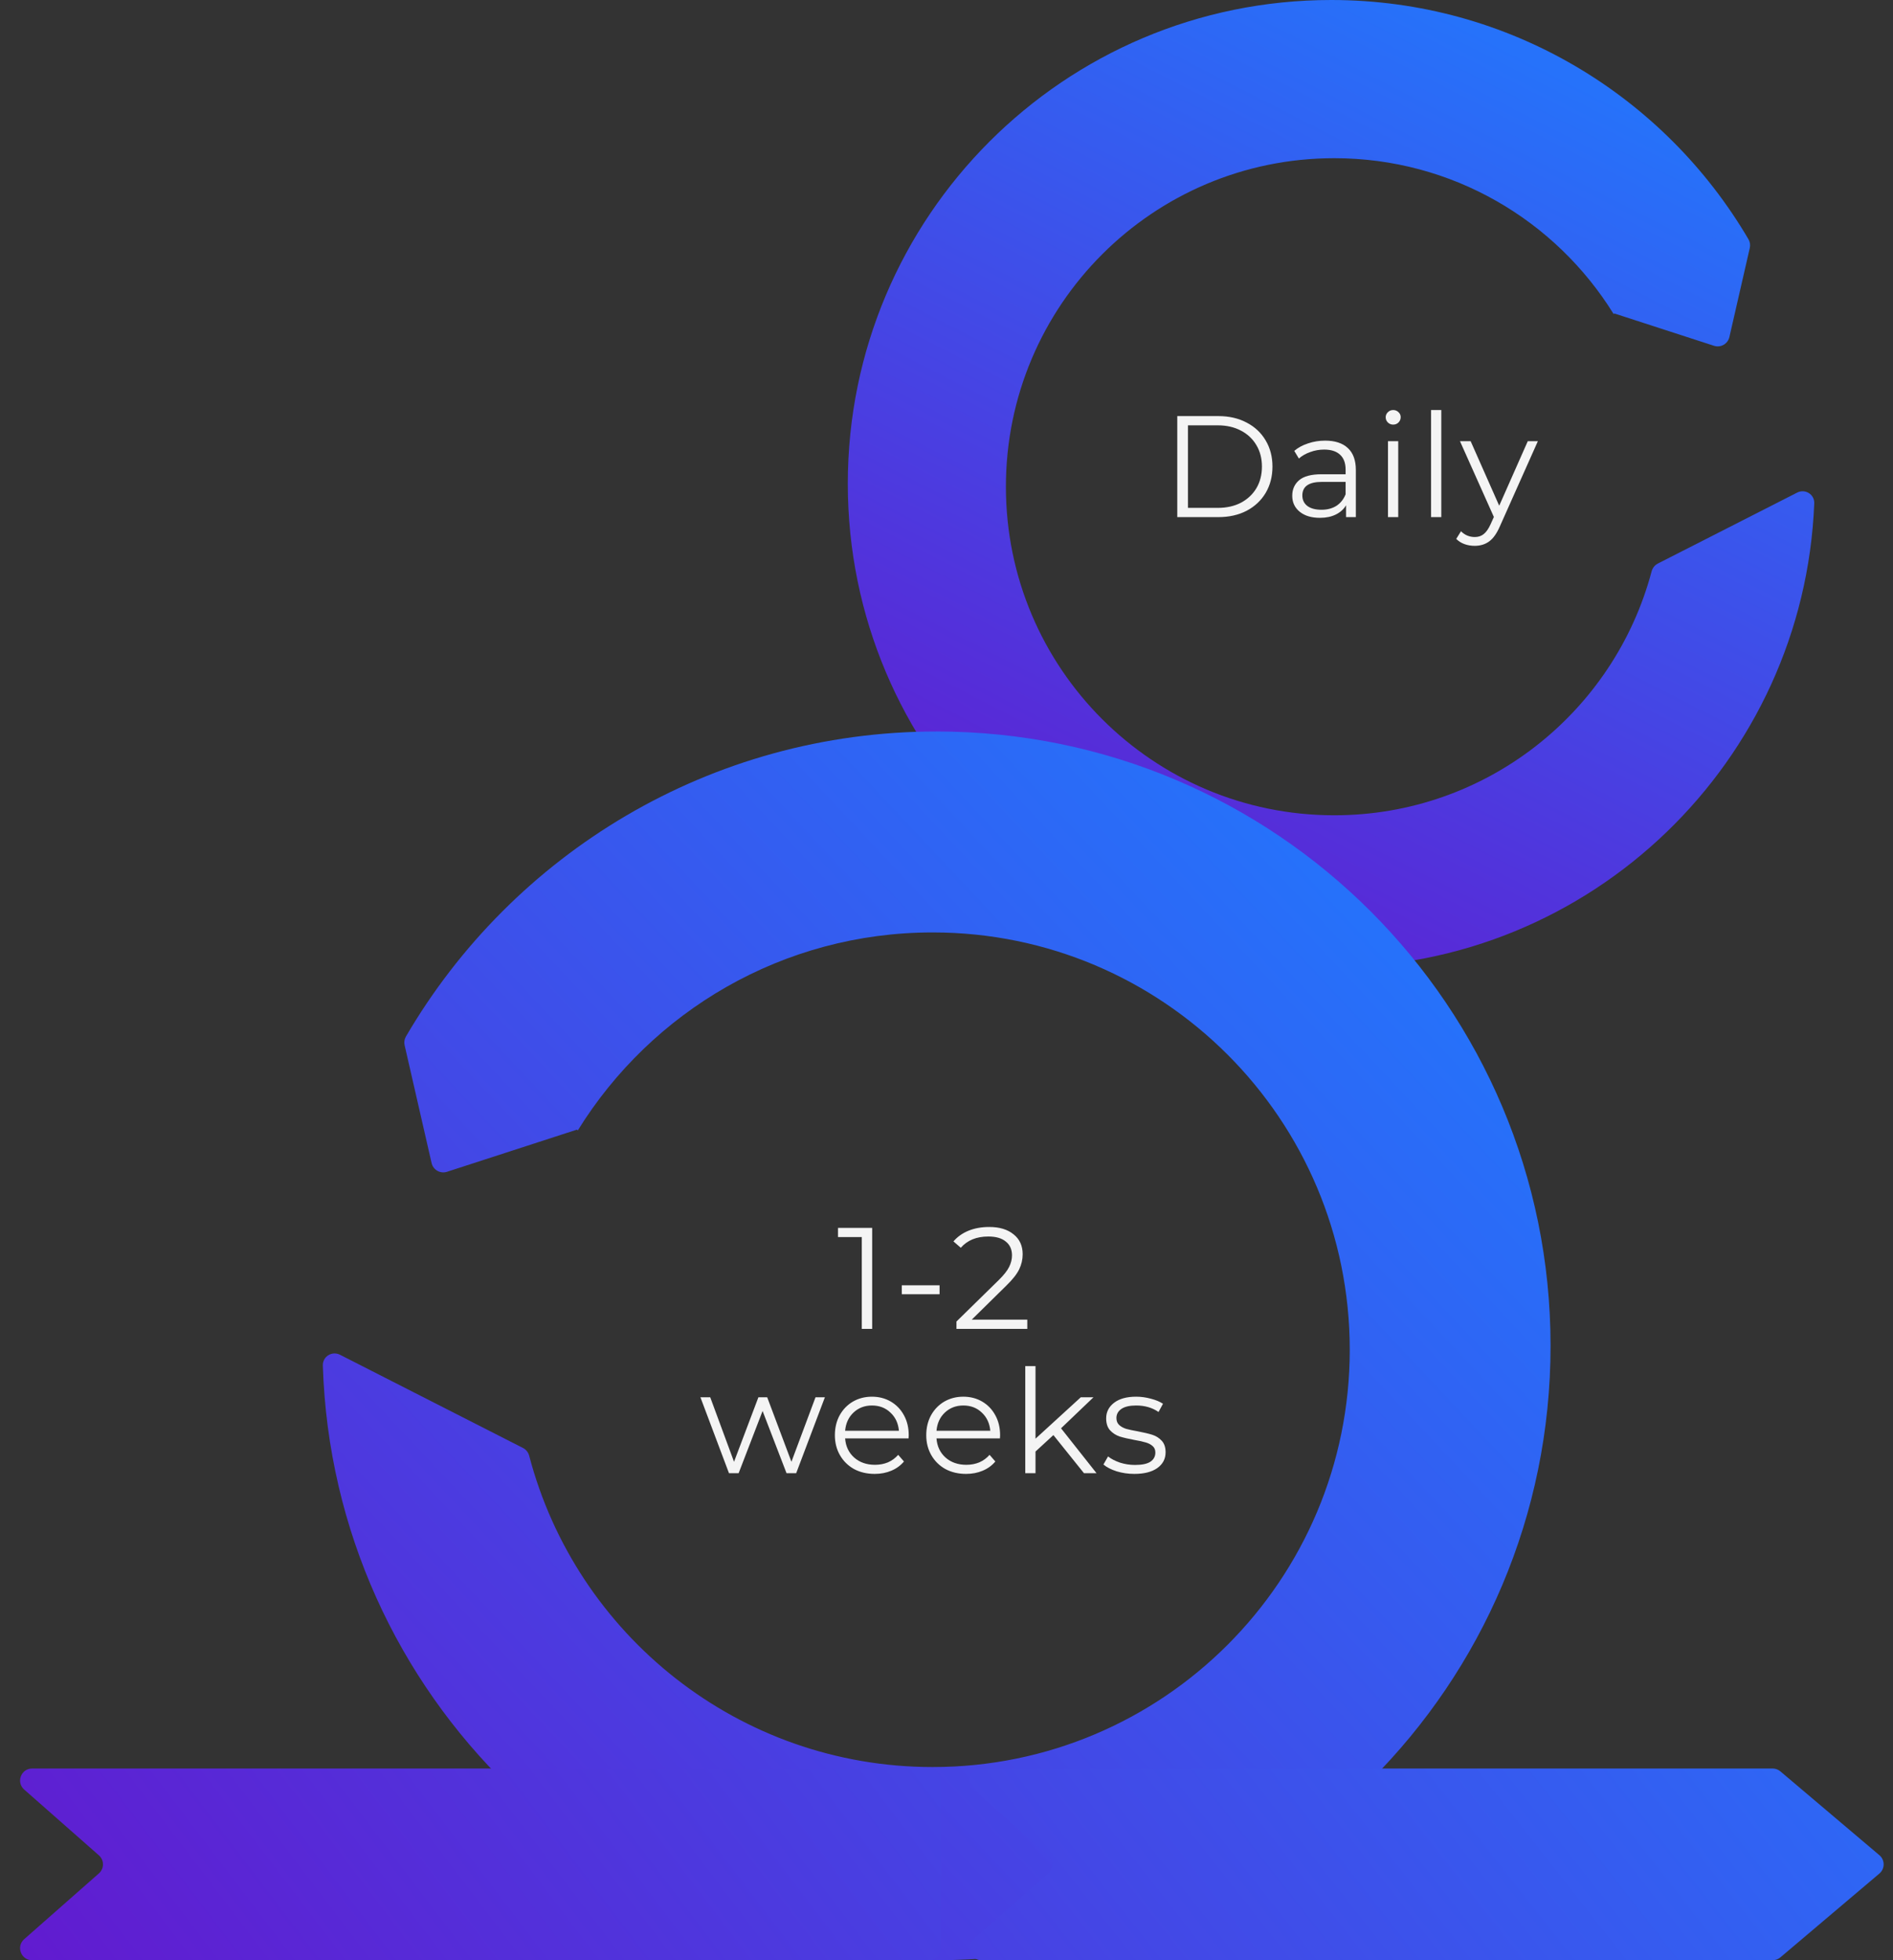 <svg width="315" height="326" viewBox="0 0 315 326" fill="none" xmlns="http://www.w3.org/2000/svg">
<rect x="0" y="0" width="315" height="326" fill="#333333" stroke="none"/>
<path fill-rule="evenodd" clip-rule="evenodd" d="M221.518 160.884C264.851 160.884 300.182 126.621 301.895 83.708C301.955 82.216 300.383 81.245 299.053 81.922L275.876 93.721C275.359 93.984 274.983 94.461 274.834 95.022C268.626 118.378 247.335 135.588 222.024 135.588C191.847 135.588 167.384 111.125 167.384 80.948C167.384 50.772 191.847 26.309 222.024 26.309C241.654 26.309 258.867 36.661 268.5 52.203C268.524 52.242 268.584 52.221 268.578 52.176V52.176C268.574 52.145 268.603 52.121 268.632 52.131L285.21 57.507C286.327 57.87 287.514 57.196 287.776 56.051L291.17 41.237C291.282 40.746 291.206 40.231 290.951 39.797C276.983 15.987 251.118 0 221.518 0C177.091 0 141.076 36.015 141.076 80.442C141.076 124.869 177.091 160.884 221.518 160.884Z" fill="url(#paint0_linear_1_343)"/>
<path fill-rule="evenodd" clip-rule="evenodd" d="M155.843 326C100.508 326 55.447 282.012 53.721 227.095C53.674 225.603 55.246 224.629 56.577 225.306L87.02 240.805C87.537 241.068 87.913 241.545 88.06 242.106C95.864 271.895 122.966 293.872 155.201 293.872C193.53 293.872 224.602 262.8 224.602 224.47C224.602 186.141 193.53 155.069 155.201 155.069C130.267 155.069 108.405 168.218 96.169 187.959C96.139 188.008 96.063 187.981 96.07 187.924V187.924C96.075 187.885 96.038 187.854 96.001 187.867L74.383 194.878C73.266 195.24 72.079 194.566 71.817 193.422L67.328 173.823C67.216 173.333 67.292 172.817 67.546 172.383C85.262 142.04 118.172 121.652 155.843 121.652C212.272 121.652 258.017 167.397 258.017 223.826C258.017 280.255 212.272 326 155.843 326Z" fill="url(#paint1_linear_1_343)"/>
<path d="M4.025 297.618C2.641 296.399 3.502 294.116 5.346 294.116H154.568C155.672 294.116 156.568 295.012 156.568 296.116V324C156.568 325.105 155.672 326 154.568 326H5.346C3.502 326 2.641 323.717 4.025 322.499L16.456 311.56C17.361 310.763 17.361 309.353 16.456 308.557L4.025 297.618Z" fill="url(#paint2_linear_1_343)"/>
<path d="M174.427 311.56C175.332 310.763 175.332 309.353 174.427 308.557L161.996 297.618C160.612 296.399 161.473 294.116 163.317 294.116H294.966C295.439 294.116 295.896 294.284 296.258 294.589L312.734 308.531C313.679 309.33 313.679 310.786 312.734 311.585L296.258 325.527C295.896 325.833 295.439 326 294.966 326H163.317C161.473 326 160.612 323.717 161.996 322.499L174.427 311.56Z" fill="url(#paint3_linear_1_343)"/>
<path d="M195.901 69.2H202.741C204.517 69.2 206.085 69.56 207.445 70.28C208.805 70.984 209.861 71.976 210.613 73.256C211.365 74.52 211.741 75.968 211.741 77.6C211.741 79.232 211.365 80.688 210.613 81.968C209.861 83.232 208.805 84.224 207.445 84.944C206.085 85.648 204.517 86 202.741 86H195.901V69.2ZM202.645 84.464C204.117 84.464 205.405 84.176 206.509 83.6C207.613 83.008 208.469 82.2 209.077 81.176C209.685 80.136 209.989 78.944 209.989 77.6C209.989 76.256 209.685 75.072 209.077 74.048C208.469 73.008 207.613 72.2 206.509 71.624C205.405 71.032 204.117 70.736 202.645 70.736H197.677V84.464H202.645ZM220.505 73.28C222.153 73.28 223.417 73.696 224.297 74.528C225.177 75.344 225.617 76.56 225.617 78.176V86H223.985V84.032C223.601 84.688 223.033 85.2 222.281 85.568C221.545 85.936 220.665 86.12 219.641 86.12C218.233 86.12 217.113 85.784 216.281 85.112C215.449 84.44 215.033 83.552 215.033 82.448C215.033 81.376 215.417 80.512 216.185 79.856C216.969 79.2 218.209 78.872 219.905 78.872H223.913V78.104C223.913 77.016 223.609 76.192 223.001 75.632C222.393 75.056 221.505 74.768 220.337 74.768C219.537 74.768 218.769 74.904 218.033 75.176C217.297 75.432 216.665 75.792 216.137 76.256L215.369 74.984C216.009 74.44 216.777 74.024 217.673 73.736C218.569 73.432 219.513 73.28 220.505 73.28ZM219.905 84.776C220.865 84.776 221.689 84.56 222.377 84.128C223.065 83.68 223.577 83.04 223.913 82.208V80.144H219.953C217.793 80.144 216.713 80.896 216.713 82.4C216.713 83.136 216.993 83.72 217.553 84.152C218.113 84.568 218.897 84.776 219.905 84.776ZM230.965 73.376H232.669V86H230.965V73.376ZM231.829 70.616C231.477 70.616 231.181 70.496 230.941 70.256C230.701 70.016 230.581 69.728 230.581 69.392C230.581 69.072 230.701 68.792 230.941 68.552C231.181 68.312 231.477 68.192 231.829 68.192C232.181 68.192 232.477 68.312 232.717 68.552C232.957 68.776 233.077 69.048 233.077 69.368C233.077 69.72 232.957 70.016 232.717 70.256C232.477 70.496 232.181 70.616 231.829 70.616ZM238.13 68.192H239.834V86H238.13V68.192ZM255.904 73.376L249.592 87.512C249.08 88.696 248.488 89.536 247.816 90.032C247.144 90.528 246.336 90.776 245.392 90.776C244.784 90.776 244.216 90.68 243.688 90.488C243.16 90.296 242.704 90.008 242.32 89.624L243.112 88.352C243.752 88.992 244.52 89.312 245.416 89.312C245.992 89.312 246.48 89.152 246.88 88.832C247.296 88.512 247.68 87.968 248.032 87.2L248.584 85.976L242.944 73.376H244.72L249.472 84.104L254.224 73.376H255.904Z" fill="#F4F4F4"/>
<path d="M145.132 204.2V221H143.404V205.736H139.444V204.2H145.132ZM150.06 213.752H156.348V215.24H150.06V213.752ZM170.943 219.464V221H159.159V219.776L166.143 212.936C167.023 212.072 167.615 211.328 167.919 210.704C168.239 210.064 168.399 209.424 168.399 208.784C168.399 207.792 168.055 207.024 167.367 206.48C166.695 205.92 165.727 205.64 164.463 205.64C162.495 205.64 160.967 206.264 159.879 207.512L158.655 206.456C159.311 205.688 160.143 205.096 161.151 204.68C162.175 204.264 163.327 204.056 164.607 204.056C166.319 204.056 167.671 204.464 168.663 205.28C169.671 206.08 170.175 207.184 170.175 208.592C170.175 209.456 169.983 210.288 169.599 211.088C169.215 211.888 168.487 212.808 167.415 213.848L161.703 219.464H170.943ZM137.264 232.376L132.488 245H130.88L126.896 234.656L122.912 245H121.304L116.552 232.376H118.184L122.144 243.104L126.2 232.376H127.664L131.696 243.104L135.704 232.376H137.264ZM151.19 239.216H140.63C140.726 240.528 141.23 241.592 142.142 242.408C143.054 243.208 144.206 243.608 145.598 243.608C146.382 243.608 147.102 243.472 147.758 243.2C148.414 242.912 148.982 242.496 149.462 241.952L150.422 243.056C149.862 243.728 149.158 244.24 148.31 244.592C147.478 244.944 146.558 245.12 145.55 245.12C144.254 245.12 143.102 244.848 142.094 244.304C141.102 243.744 140.326 242.976 139.766 242C139.206 241.024 138.926 239.92 138.926 238.688C138.926 237.456 139.19 236.352 139.718 235.376C140.262 234.4 140.998 233.64 141.926 233.096C142.87 232.552 143.926 232.28 145.094 232.28C146.262 232.28 147.31 232.552 148.238 233.096C149.166 233.64 149.894 234.4 150.422 235.376C150.95 236.336 151.214 237.44 151.214 238.688L151.19 239.216ZM145.094 233.744C143.878 233.744 142.854 234.136 142.022 234.92C141.206 235.688 140.742 236.696 140.63 237.944H149.582C149.47 236.696 148.998 235.688 148.166 234.92C147.35 234.136 146.326 233.744 145.094 233.744ZM166.395 239.216H155.835C155.931 240.528 156.435 241.592 157.347 242.408C158.259 243.208 159.411 243.608 160.803 243.608C161.587 243.608 162.307 243.472 162.963 243.2C163.619 242.912 164.187 242.496 164.667 241.952L165.627 243.056C165.067 243.728 164.363 244.24 163.515 244.592C162.683 244.944 161.763 245.12 160.755 245.12C159.459 245.12 158.307 244.848 157.299 244.304C156.307 243.744 155.531 242.976 154.971 242C154.411 241.024 154.131 239.92 154.131 238.688C154.131 237.456 154.395 236.352 154.923 235.376C155.467 234.4 156.203 233.64 157.131 233.096C158.075 232.552 159.131 232.28 160.299 232.28C161.467 232.28 162.515 232.552 163.443 233.096C164.371 233.64 165.099 234.4 165.627 235.376C166.155 236.336 166.419 237.44 166.419 238.688L166.395 239.216ZM160.299 233.744C159.083 233.744 158.059 234.136 157.227 234.92C156.411 235.688 155.947 236.696 155.835 237.944H164.787C164.675 236.696 164.203 235.688 163.371 234.92C162.555 234.136 161.531 233.744 160.299 233.744ZM175.287 238.664L172.311 241.4V245H170.607V227.192H172.311V239.264L179.847 232.376H181.959L176.559 237.536L182.463 245H180.375L175.287 238.664ZM188.75 245.12C187.726 245.12 186.742 244.976 185.798 244.688C184.87 244.384 184.142 244.008 183.614 243.56L184.382 242.216C184.91 242.632 185.574 242.976 186.374 243.248C187.174 243.504 188.006 243.632 188.87 243.632C190.022 243.632 190.87 243.456 191.414 243.104C191.974 242.736 192.254 242.224 192.254 241.568C192.254 241.104 192.102 240.744 191.798 240.488C191.494 240.216 191.11 240.016 190.646 239.888C190.182 239.744 189.566 239.608 188.798 239.48C187.774 239.288 186.95 239.096 186.326 238.904C185.702 238.696 185.166 238.352 184.718 237.872C184.286 237.392 184.07 236.728 184.07 235.88C184.07 234.824 184.51 233.96 185.39 233.288C186.27 232.616 187.494 232.28 189.062 232.28C189.878 232.28 190.694 232.392 191.51 232.616C192.326 232.824 192.998 233.104 193.526 233.456L192.782 234.824C191.742 234.104 190.502 233.744 189.062 233.744C187.974 233.744 187.15 233.936 186.59 234.32C186.046 234.704 185.774 235.208 185.774 235.832C185.774 236.312 185.926 236.696 186.23 236.984C186.55 237.272 186.942 237.488 187.406 237.632C187.87 237.76 188.51 237.896 189.326 238.04C190.334 238.232 191.142 238.424 191.75 238.616C192.358 238.808 192.878 239.136 193.31 239.6C193.742 240.064 193.958 240.704 193.958 241.52C193.958 242.624 193.494 243.504 192.566 244.16C191.654 244.8 190.382 245.12 188.75 245.12Z" fill="#F4F4F4"/>
<defs>
<linearGradient id="paint0_linear_1_343" x1="252.543" y1="8.5" x2="174.543" y2="161" gradientUnits="userSpaceOnUse">
<stop stop-color="#2672FA"/>
<stop offset="1" stop-color="#621BD0"/>
</linearGradient>
<linearGradient id="paint1_linear_1_343" x1="210.543" y1="136" x2="8.543" y2="326" gradientUnits="userSpaceOnUse">
<stop stop-color="#2671FA"/>
<stop offset="1" stop-color="#611CD1"/>
</linearGradient>
<linearGradient id="paint2_linear_1_343" x1="233.043" y1="149" x2="0.543" y2="326" gradientUnits="userSpaceOnUse">
<stop stop-color="#2671FA"/>
<stop offset="1" stop-color="#621ACF"/>
</linearGradient>
<linearGradient id="paint3_linear_1_343" x1="225.043" y1="150.5" x2="2.043" y2="326" gradientUnits="userSpaceOnUse">
<stop stop-color="#286FF9"/>
<stop offset="1" stop-color="#621BD0"/>
</linearGradient>
</defs>
</svg>

